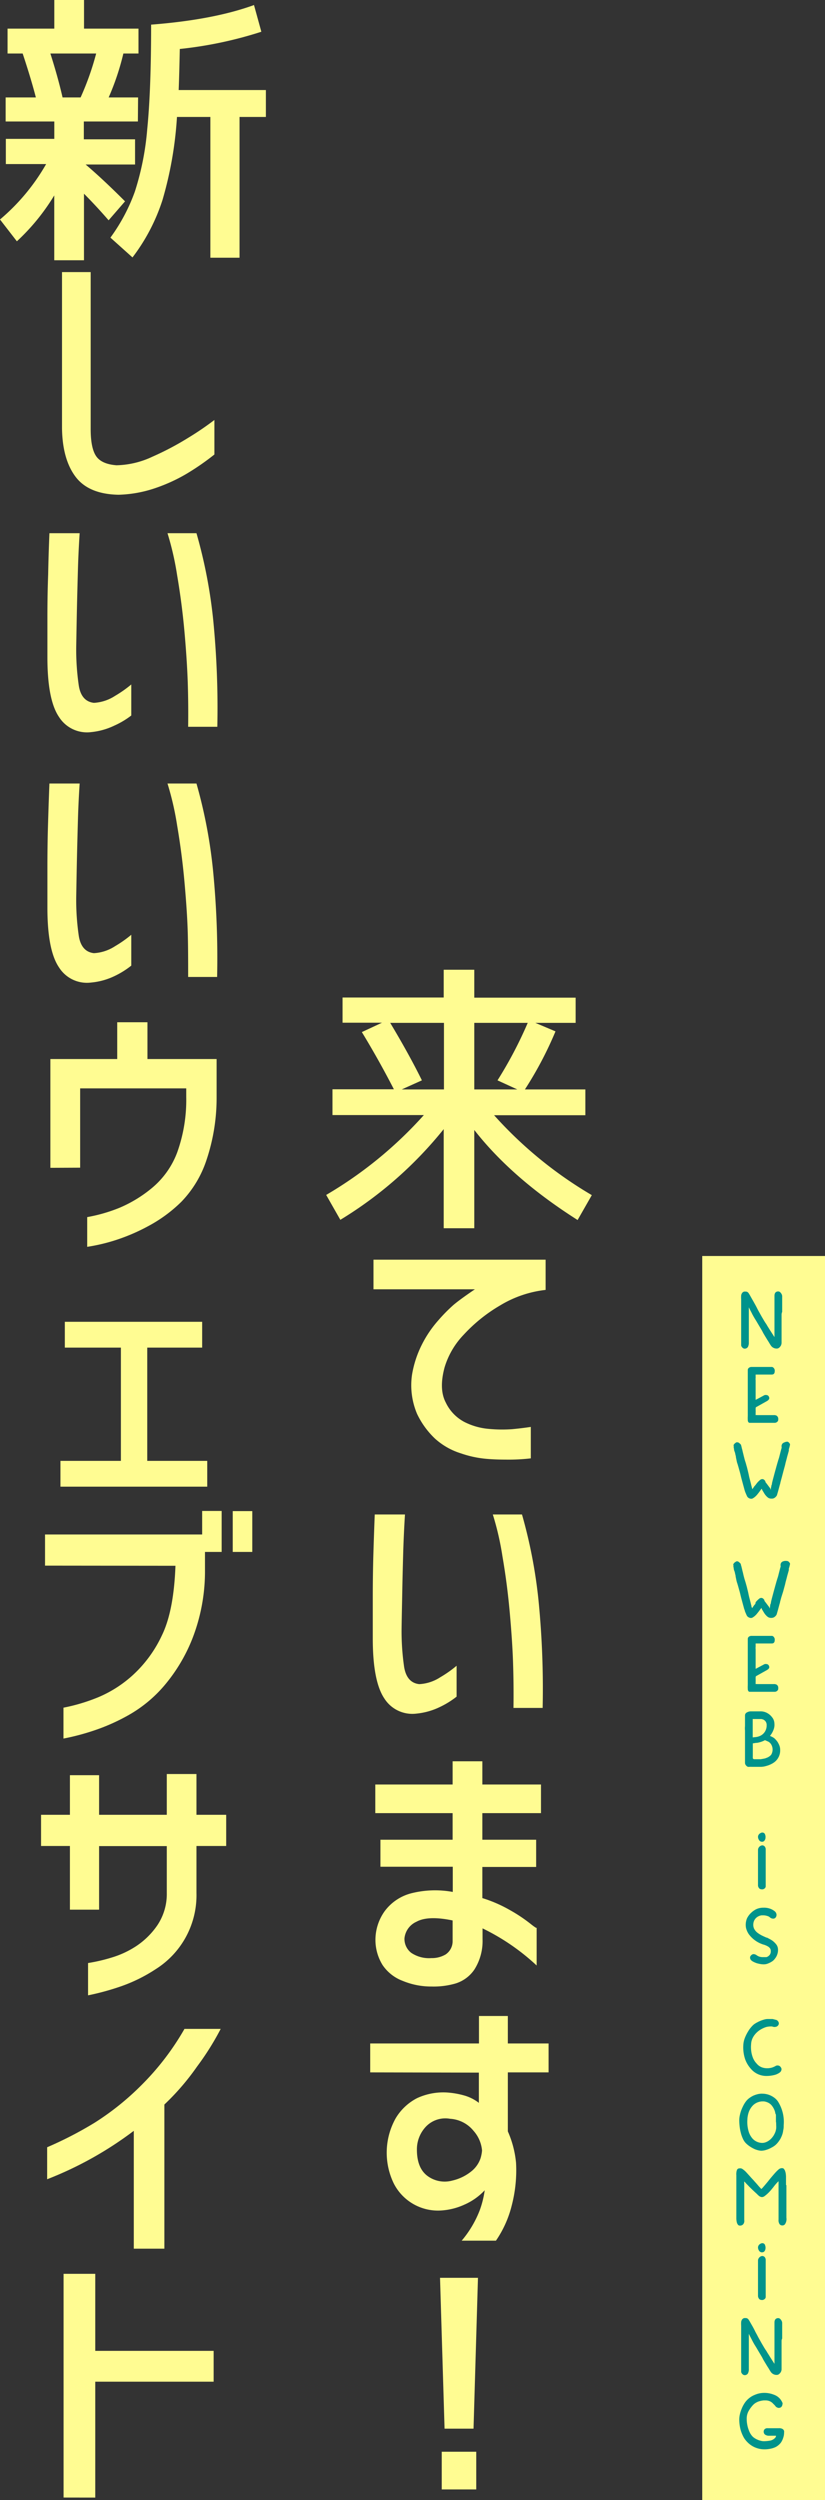 <svg xmlns="http://www.w3.org/2000/svg" viewBox="0 0 163.77 496.19"><rect x="0" y="0" width="163.77" height="496.19" fill="#333333" stroke="none"/><defs><style>.cls-1{fill:#fffc92;}.cls-2{fill:#00938b;}</style></defs><title>New WebRudo</title><g id="Texto_Expand"><rect class="cls-1" x="139.4" y="249.27" width="24.37" height="246.92"/><path class="cls-2" d="M155.15,260.87c0,.15,0,.42,0,.81s0,.8,0,1.27,0,.93,0,1.41,0,.91,0,1.26,0,.43,0,.59v.33a1.25,1.25,0,0,1-.27.71,1.13,1.13,0,0,1-.3.28.66.66,0,0,1-.35.11A1.37,1.37,0,0,1,153,267c-.05-.07-.15-.22-.3-.48s-.33-.52-.51-.82-.35-.57-.51-.85a5.87,5.87,0,0,1-.32-.58c-.06-.12-.17-.31-.31-.54l-.45-.76-.46-.78-.39-.63a3.55,3.55,0,0,0-.2-.34c0-.05-.07-.13-.14-.26l-.23-.46c-.09-.18-.19-.35-.28-.54s-.18-.35-.25-.51c0,.24,0,.57,0,1s0,.89,0,1.46c0,.34,0,.7,0,1.08s0,.73,0,1.09,0,.69,0,1,0,.58,0,.81,0,.22,0,.31v.21a1.78,1.78,0,0,1-.19.92.74.74,0,0,1-.62.33h0a.64.64,0,0,1-.51-.26,1,1,0,0,1-.15-.21.7.7,0,0,1-.05-.34c0-.07,0-.2,0-.37s0-.38,0-.6,0-.46,0-.7,0-.48,0-.71v-1.54c0-.29,0-.62,0-1s0-.71,0-1.09l0-1.11c0-.47,0-.87,0-1.2v-.64a5.7,5.7,0,0,1,0-.8,1.08,1.08,0,0,1,.18-.47.84.84,0,0,1,.14-.15.74.74,0,0,1,.28-.14H148a.66.66,0,0,1,.58.28,5.25,5.25,0,0,1,.29.46l.46.82c.18.3.35.62.53.94s.33.61.46.87.26.5.42.78l.47.84.46.78c.15.25.28.45.4.62s.22.38.4.66.34.55.52.82l.64,1,.05.08.06.06v-.1c0-.12,0-.34,0-.65s0-.64,0-1,0-.76,0-1.12,0-.62,0-.79,0-.2,0-.35v-3.6c0-.27,0-.46,0-.55,0-.59.28-.88.76-.88a.62.62,0,0,1,.44.23,1.31,1.31,0,0,1,.26.4,1,1,0,0,1,.07.44c0,.08,0,.23,0,.45s0,.46,0,.73,0,.4,0,.61v1.2C155.17,260.59,155.16,260.74,155.15,260.87Z"/><path class="cls-2" d="M150,275.86a.5.5,0,0,0,0,.12.41.41,0,0,1,0,.11.25.25,0,0,0,0,.1v1.62h0a.43.43,0,0,0,.17-.08l.24-.12,1.35-.73a1,1,0,0,1,.49,0,.53.53,0,0,1,.4.36.47.47,0,0,1,0,.46,1.19,1.19,0,0,1-.38.35l-2,1.12a.76.76,0,0,0-.22.14.3.3,0,0,0-.05.15.57.57,0,0,1,0,.14.31.31,0,0,0,0,.09,0,0,0,0,1,0,0s0,.09,0,.2a3.35,3.35,0,0,1,0,.45l0,.35v.16H150a1.83,1.83,0,0,1,.35,0h.09l.26,0h2.95a.94.94,0,0,1,.49.1.62.62,0,0,1,.25.26.71.71,0,0,1,.1.3c0,.11,0,.19,0,.25a.55.55,0,0,1-.19.41.78.78,0,0,1-.46.21h-4.66l-.37,0h0a.28.28,0,0,1-.22-.1.7.7,0,0,1-.15-.46,6.79,6.79,0,0,1,0-.75v-.25a2.09,2.09,0,0,0,0-.25v-.65c0-.25,0-.5,0-.74s0-.42,0-.67,0-.53,0-.84v-.73c0-.27,0-.49,0-.67s0-.3,0-.55v-.85c0-.31,0-.63,0-1s0-.63,0-.91V271.9a.55.55,0,0,1,.24-.45.8.8,0,0,1,.49-.16h4a.45.45,0,0,1,.31.1,1,1,0,0,1,.2.22,1.08,1.08,0,0,1,.11.28,1.12,1.12,0,0,1,0,.24c0,.45-.2.67-.59.67H150s0,.08,0,.18a1.94,1.94,0,0,0,0,.22v.14a.36.36,0,0,1,0,.11,1.79,1.79,0,0,0,0,.47v.51c0,.11,0,.31,0,.6S150,275.61,150,275.86Z"/><path class="cls-2" d="M156.28,286.12a.42.42,0,0,1,.24.1.71.71,0,0,1,.15.16.6.6,0,0,1,.14.2.35.35,0,0,1,0,.22c-.05.24-.1.42-.13.54a2.43,2.43,0,0,0-.09.3,1,1,0,0,0,0,.14.43.43,0,0,1,0,.14c-.07.27-.15.55-.23.83s-.13.48-.19.72-.12.46-.18.67-.09.42-.19.79-.21.76-.32,1.18l-.32,1.22c-.11.39-.19.7-.25.92l0,.08a.84.84,0,0,0-.05.17l-.06.19c-.05.2-.11.41-.17.63s-.11.43-.17.63l-.15.52q-.06.22-.09.3a1.4,1.4,0,0,1-.37.43.94.94,0,0,1-.64.22,1.31,1.31,0,0,1-.66-.13,2.49,2.49,0,0,1-.4-.34v0a3.12,3.12,0,0,1-.44-.57l-.27-.45-.06-.1a.5.5,0,0,1-.09-.18.52.52,0,0,0-.06-.13.56.56,0,0,0,0-.08l-.11.12-.13.16a.41.41,0,0,1-.07.11.61.61,0,0,0-.07.1l-.05.06c-.11.16-.24.32-.38.5a3.87,3.87,0,0,1-.43.47,2.75,2.75,0,0,1-.45.35.72.72,0,0,1-.41.14,1,1,0,0,1-.49-.14.87.87,0,0,1-.39-.47l-.09-.18c0-.06-.05-.11-.07-.17s-.12-.28-.17-.42-.11-.32-.17-.55-.13-.48-.22-.81-.18-.67-.27-1-.17-.65-.25-1-.17-.65-.25-.94l-.21-.75c-.07-.22-.11-.37-.14-.47a3.37,3.37,0,0,1-.17-.6l-.15-.72c0-.22-.08-.43-.12-.61a2.46,2.46,0,0,0-.11-.45,1.76,1.76,0,0,1-.14-.46c0-.16-.05-.31-.07-.43s0-.14,0-.2a.29.29,0,0,0,0-.12.24.24,0,0,1,0-.23,1.84,1.84,0,0,1,.17-.22,1.57,1.57,0,0,1,.21-.17l.15-.09a.32.32,0,0,1,.19,0,.51.51,0,0,1,.33.11.14.14,0,0,0,.08.06l.2.18a.57.57,0,0,1,.16.32l.09.33c0,.12.06.25.1.4s.09.41.15.64.11.44.16.66l.16.62c.05.19.1.35.14.47s.12.37.18.6.14.47.2.72l.18.74c.06.24.11.47.15.67s.12.56.21.89.16.63.23.9a2.06,2.06,0,0,0,.07.29l.06.22a2.86,2.86,0,0,0,.07.28.87.87,0,0,0,.07.19.35.35,0,0,0,.06-.09l.07-.1a.22.22,0,0,0,.05-.08l.06-.08.15-.22.13-.14.06-.07.07-.09.19-.25a3.57,3.57,0,0,1,.33-.38,4,4,0,0,1,.38-.34.61.61,0,0,1,.36-.15.58.58,0,0,1,.43.14,1.5,1.5,0,0,1,.24.31.13.13,0,0,1,0,.06l0,.06.22.29c.1.12.19.25.29.38l.27.36.2.26a.21.21,0,0,0,0,.08.61.61,0,0,0,.11.14.88.88,0,0,0,0-.2c0-.08,0-.17.05-.27s0-.25.08-.4.07-.32.11-.5l.14-.57c.07-.25.14-.52.22-.82s.16-.61.25-.93l.25-.91.21-.74c.07-.22.11-.37.14-.47s.13-.39.19-.61.11-.44.17-.66l.16-.63c.06-.2.1-.38.15-.52s0-.14,0-.2,0-.1,0-.14,0,0,0-.05,0,0,0-.06,0-.17.07-.26a.46.46,0,0,1,.15-.23.85.85,0,0,1,.3-.18A1.62,1.62,0,0,1,156.28,286.12Z"/><path class="cls-2" d="M156.28,309.81a.36.36,0,0,1,.24.1l.15.15a.77.77,0,0,1,.14.21.35.35,0,0,1,0,.22c-.05.24-.1.42-.13.54a3,3,0,0,0-.09.29,1.13,1.13,0,0,0,0,.15.43.43,0,0,1,0,.14c-.07.27-.15.55-.23.83s-.13.48-.19.72-.12.46-.18.67-.09.42-.19.79-.21.76-.32,1.18L155.1,317c-.11.39-.19.7-.25.92l0,.08a.84.84,0,0,0-.05.17l-.06.19c-.05.2-.11.41-.17.63s-.11.43-.17.63l-.15.52q-.06.22-.09.3a1.4,1.4,0,0,1-.37.43,1,1,0,0,1-.64.22,1.2,1.2,0,0,1-.66-.14,2.07,2.07,0,0,1-.4-.34h0a3.12,3.12,0,0,1-.44-.57l-.27-.45-.06-.1a.5.5,0,0,1-.09-.18.52.52,0,0,0-.06-.13.27.27,0,0,0,0-.08l-.11.12-.13.16a.41.41,0,0,1-.07.11.36.36,0,0,0-.07.1l-.05.06c-.11.16-.24.32-.38.49a3.34,3.34,0,0,1-.43.48,2.75,2.75,0,0,1-.45.35.72.72,0,0,1-.41.14,1,1,0,0,1-.49-.15.85.85,0,0,1-.39-.46l-.09-.18c0-.06-.05-.12-.07-.17l-.17-.42c0-.14-.11-.32-.17-.55s-.13-.48-.22-.81-.18-.67-.27-1-.17-.65-.25-1-.17-.65-.25-.94l-.21-.75c-.07-.22-.11-.37-.14-.47a3.63,3.63,0,0,1-.17-.6l-.15-.72c0-.22-.08-.43-.12-.62a2.33,2.33,0,0,0-.11-.44,1.76,1.76,0,0,1-.14-.46c0-.16-.05-.31-.07-.43s0-.14,0-.2a.29.29,0,0,0,0-.12.24.24,0,0,1,0-.23,1.84,1.84,0,0,1,.17-.22,1,1,0,0,1,.21-.17l.15-.09a.31.31,0,0,1,.19-.05.57.57,0,0,1,.33.11s0,.05.08.07l.2.18a.54.54,0,0,1,.16.32c0,.1.06.2.09.32s.06.26.1.41.09.41.15.63.11.45.16.67.11.43.16.62.1.34.14.47.12.37.18.6.14.47.2.72l.18.74c.06.24.11.47.15.67s.12.55.21.89.16.63.23.9a2.06,2.06,0,0,0,.07.29l.06.22c0,.09,0,.18.07.28a1.15,1.15,0,0,0,.07.19.35.35,0,0,0,.06-.09l.07-.1a.22.22,0,0,0,.05-.08l.06-.08.15-.22.13-.14.06-.07.07-.09L150,318a2.8,2.8,0,0,1,.33-.38,4,4,0,0,1,.38-.34.61.61,0,0,1,.36-.15.58.58,0,0,1,.43.14,1.76,1.76,0,0,1,.24.3.23.23,0,0,1,0,.07l0,.06.22.29c.1.12.19.25.29.38l.27.36.2.26,0,.08.11.14a.88.88,0,0,0,0-.2,2.56,2.56,0,0,1,.05-.27c0-.11,0-.25.08-.4s.07-.32.11-.5l.14-.57c.07-.25.14-.52.22-.82s.16-.61.25-.93l.25-.91.21-.75c.07-.21.11-.37.14-.46s.13-.39.19-.61.11-.45.17-.67.11-.43.16-.63.1-.37.15-.52,0-.14,0-.19a1.06,1.06,0,0,1,0-.14l0-.05a.14.14,0,0,1,0-.06c0-.08,0-.17.07-.26a.42.42,0,0,1,.15-.23.85.85,0,0,1,.3-.18A1.62,1.62,0,0,1,156.28,309.81Z"/><path class="cls-2" d="M150,329.25a.5.5,0,0,0,0,.12.45.45,0,0,1,0,.11.28.28,0,0,0,0,.1v1.62h0l.17-.08.24-.13,1.35-.72a1,1,0,0,1,.49,0,.53.53,0,0,1,.4.36.47.47,0,0,1,0,.46,1.18,1.18,0,0,1-.38.34l-2,1.12a1,1,0,0,0-.22.15.3.3,0,0,0-.05.15.57.57,0,0,1,0,.14.25.25,0,0,0,0,.08.06.06,0,0,1,0,0s0,.08,0,.2a3.35,3.35,0,0,1,0,.45l0,.35v.16H150a1.83,1.83,0,0,1,.35,0h3.3a.94.94,0,0,1,.49.1.6.6,0,0,1,.25.25.75.75,0,0,1,.1.31c0,.11,0,.19,0,.25a.55.55,0,0,1-.19.41.78.78,0,0,1-.46.21h-4.66l-.37,0h0a.28.28,0,0,1-.22-.1.7.7,0,0,1-.15-.46,6.79,6.79,0,0,1,0-.75v-.25a2.26,2.26,0,0,0,0-.26v-.64c0-.25,0-.5,0-.74s0-.42,0-.67,0-.53,0-.84v-.73c0-.27,0-.5,0-.68s0-.3,0-.55v-.84c0-.31,0-.63,0-1s0-.64,0-.91v-1.07a.57.57,0,0,1,.24-.46.86.86,0,0,1,.49-.15h4a.5.5,0,0,1,.31.09,1.1,1.1,0,0,1,.2.23,1,1,0,0,1,.11.28,1.11,1.11,0,0,1,0,.23c0,.46-.2.68-.59.68H150s0,.08,0,.17a2.11,2.11,0,0,0,0,.23v.14a.36.36,0,0,1,0,.11,1.79,1.79,0,0,0,0,.47v.5c0,.12,0,.32,0,.6S150,329,150,329.25Z"/><path class="cls-2" d="M154.32,345.66a4.45,4.45,0,0,1,.37.7,2.41,2.41,0,0,1,.18.93,2.92,2.92,0,0,1-1.18,2.46c-.09.06-.21.15-.39.25a5.89,5.89,0,0,1-.61.29,7,7,0,0,1-.77.24,3.78,3.78,0,0,1-.8.12l-.46,0h-1.49a1.06,1.06,0,0,0-.24,0h-.19a1,1,0,0,1-.26,0,.63.63,0,0,1-.27-.16.92.92,0,0,1-.22-.26.72.72,0,0,1-.1-.4c0-.11,0-.26,0-.45s0-.39,0-.6,0-.37,0-.53V345l0-1.56a4.09,4.09,0,0,1,0-.87v-.08c0-.14,0-.34,0-.59s0-.49,0-.73,0-.25,0-.37v-.34a.65.65,0,0,1,.31-.57,1.63,1.63,0,0,1,.87-.25h1.82a2.76,2.76,0,0,1,1.22.24,3.14,3.14,0,0,1,.75.49,3.47,3.47,0,0,1,.6.72,2.15,2.15,0,0,1,.27,1,2.65,2.65,0,0,1-.18,1.21,4.34,4.34,0,0,1-.7,1.21l.34.16a2,2,0,0,1,.3.16,1.68,1.68,0,0,1,.4.32A5.56,5.56,0,0,1,154.32,345.66Zm-4.9-4.53c0,.15,0,.4,0,.74s0,.66,0,1h0v.58a.57.57,0,0,1,0,.12.38.38,0,0,0,0,.1v1.14l.65-.07a2.64,2.64,0,0,0,.67-.17,2.23,2.23,0,0,0,1.06-.83,2.34,2.34,0,0,0,.39-1.33,1.2,1.2,0,0,0-.19-.73,1.24,1.24,0,0,0-.42-.38,1.77,1.77,0,0,0-.45-.14l-.22,0h-1.46Zm2.66,7.77a2.2,2.2,0,0,0,1-.64,2,2,0,0,0,0-2.07,1.54,1.54,0,0,0-.58-.55l-.3-.13-.35-.15a4.34,4.34,0,0,1-.86.36,4.27,4.27,0,0,1-.74.17c-.27,0-.54.08-.81.1,0,.45,0,.84,0,1.18s0,.52,0,.56v.18c0,.2,0,.41,0,.62a3.5,3.5,0,0,0,0,.39.29.29,0,0,0,.1.16.35.35,0,0,0,.23.06h0l.1,0h.83l.31,0,.4-.07.36-.07A1.21,1.21,0,0,0,152.08,348.9Z"/><path class="cls-2" d="M152,367.69v6.68a.47.47,0,0,1-.08.26.7.7,0,0,1-.21.21.83.83,0,0,1-.27.12,1,1,0,0,1-.29,0,.64.64,0,0,1-.47-.23.94.94,0,0,1-.21-.67v-.49c0-.18,0-.4,0-.64s0-.48,0-.72,0-.45,0-.65,0-.35,0-.46v-3.91a1,1,0,0,1,.09-.43,1.19,1.19,0,0,1,.23-.3,1,1,0,0,1,.29-.17.69.69,0,0,1,.26-.06.67.67,0,0,1,.44.21.87.87,0,0,1,.22.64Zm-.71-2.17a.68.68,0,0,1-.59-.3,1.22,1.22,0,0,1-.23-.65.8.8,0,0,1,.24-.58,1,1,0,0,1,.3-.21.68.68,0,0,1,.33-.09.6.6,0,0,1,.41.17.82.82,0,0,1,.14.26,2.68,2.68,0,0,1,.07.27,1,1,0,0,1,0,.24v.15a1.08,1.08,0,0,1-.2.5A.55.55,0,0,1,151.31,365.52Z"/><path class="cls-2" d="M152.79,384.83a3.79,3.79,0,0,1,.69.44,3.89,3.89,0,0,1,.63.65,1.66,1.66,0,0,1,.32.83,2.53,2.53,0,0,1-.05.83,2.89,2.89,0,0,1-.27.73,3.82,3.82,0,0,1-.43.6,2.19,2.19,0,0,1-.51.42,4,4,0,0,1-.66.33,2.24,2.24,0,0,1-.9.19,4.23,4.23,0,0,1-1-.13,3.51,3.51,0,0,1-.85-.28c-.53-.23-.81-.49-.85-.79a.57.57,0,0,1,.19-.58.68.68,0,0,1,.52-.25,1.11,1.11,0,0,1,.59.23,2,2,0,0,0,.56.28,2.19,2.19,0,0,0,.66.09h.2l.24,0,.26,0a1.42,1.42,0,0,0,.34-.15,1.88,1.88,0,0,0,.33-.31,1.07,1.07,0,0,0,.2-.51,1.7,1.7,0,0,0,0-.39.8.8,0,0,0-.14-.38,1.45,1.45,0,0,0-.4-.37,4.15,4.15,0,0,0-.72-.33,5.69,5.69,0,0,1-3.07-2.08,3.65,3.65,0,0,1-.59-1.34,3.33,3.33,0,0,1,.07-1.43,2.32,2.32,0,0,1,.31-.72,3.71,3.71,0,0,1,.69-.83,4.09,4.09,0,0,1,1-.69,3.32,3.32,0,0,1,1.41-.28,3.48,3.48,0,0,1,1.43.24,3.25,3.25,0,0,1,.74.42,1,1,0,0,1,.41.64.88.88,0,0,1-.11.56.61.61,0,0,1-.55.31,1,1,0,0,1-.62-.23,1.22,1.22,0,0,0-.55-.3,2.59,2.59,0,0,0-.88-.13h-.25a2,2,0,0,0-1,.44,1.78,1.78,0,0,0-.63,1.18,1.87,1.87,0,0,0,.13,1,2.35,2.35,0,0,0,.7.85,5.67,5.67,0,0,0,.93.57c.33.16.62.29.89.4l.09,0Z"/><path class="cls-2" d="M154.34,409.92a.72.72,0,0,1,.58.25,1.78,1.78,0,0,1,.14.21.56.56,0,0,1,.07.39.87.87,0,0,1-.39.58,2.93,2.93,0,0,1-1.11.48,6.28,6.28,0,0,1-1.46.17,4,4,0,0,1-3.09-1.39,5.8,5.8,0,0,1-1.17-1.95,7.42,7.42,0,0,1-.36-2.71,4.53,4.53,0,0,1,.32-1.52,8.22,8.22,0,0,1,.63-1.26,5.79,5.79,0,0,1,.67-.92,4.52,4.52,0,0,1,.45-.45,4,4,0,0,1,.59-.38,7.26,7.26,0,0,1,.74-.36,7,7,0,0,1,.77-.26,2.6,2.6,0,0,1,.68-.1l.57,0,.4,0,.3.07.28.08.06,0a.82.82,0,0,1,.52.43.6.6,0,0,1,.05.47.73.73,0,0,1-.29.38.77.77,0,0,1-.45.14.62.62,0,0,1-.25,0l-.34-.09a2.21,2.21,0,0,0-.39,0,3.3,3.3,0,0,0-.8.12,5.15,5.15,0,0,0-.86.37,4.27,4.27,0,0,0-.95.68,4,4,0,0,0-.78,1,3.08,3.08,0,0,0-.37,1.36,6.15,6.15,0,0,0,.07,1.65,5.46,5.46,0,0,0,.34,1.15,3.81,3.81,0,0,0,.46.77c.16.19.3.34.4.45a2.5,2.5,0,0,0,.84.55,3,3,0,0,0,1,.19,3.4,3.4,0,0,0,1.06-.14A3.72,3.72,0,0,0,154,410,.62.62,0,0,1,154.34,409.92Z"/><path class="cls-2" d="M151.32,415.52a3.69,3.69,0,0,1,.78.08,3.55,3.55,0,0,1,.82.26,4.08,4.08,0,0,1,.8.47,3.2,3.2,0,0,1,.7.72,7.58,7.58,0,0,1,1.15,4.71c0,.34,0,.67-.09,1a4.36,4.36,0,0,1-.19.87,6.14,6.14,0,0,1-.37.84,5.48,5.48,0,0,1-.61.86,3.39,3.39,0,0,1-.85.72,8.45,8.45,0,0,1-.83.43,5.24,5.24,0,0,1-.85.28,3.54,3.54,0,0,1-.6.08,2.86,2.86,0,0,1-.79-.12,3.56,3.56,0,0,1-.85-.33,5.9,5.9,0,0,1-.83-.5,4.87,4.87,0,0,1-.72-.62,3.23,3.23,0,0,1-.55-.88,6.36,6.36,0,0,1-.39-1.14,8.64,8.64,0,0,1-.23-1.27,10.58,10.58,0,0,1-.07-1.22,4.45,4.45,0,0,1,.11-.94,7.58,7.58,0,0,1,.28-1c.12-.31.25-.6.39-.88a5.42,5.42,0,0,1,.43-.73,3.41,3.41,0,0,1,.76-.8,4.88,4.88,0,0,1,.87-.52,5.42,5.42,0,0,1,.89-.29,4.19,4.19,0,0,1,.82-.09Zm0,9.77a2,2,0,0,0,.68-.13,2.62,2.62,0,0,0,.64-.34,3.09,3.09,0,0,0,.54-.48,4.13,4.13,0,0,0,.41-.55,5,5,0,0,0,.34-.71,4,4,0,0,0,.15-.65,4.65,4.65,0,0,0,0-.65c0-.23,0-.48-.05-.75a.71.71,0,0,1,0-.14.69.69,0,0,0,0-.13c0-.2,0-.36,0-.5s0-.26,0-.38,0-.23-.07-.34-.06-.24-.1-.4a3.61,3.61,0,0,0-.55-1.13,2.21,2.21,0,0,0-.55-.55,2.47,2.47,0,0,0-.59-.29,2.67,2.67,0,0,0-.51-.12l-.34,0h-.09a2.9,2.9,0,0,0-1,.26,2.65,2.65,0,0,0-.9.68,3.7,3.7,0,0,0-.67,1.12,5.09,5.09,0,0,0-.3,1.56,6.64,6.64,0,0,0,.22,2.23,3.79,3.79,0,0,0,.86,1.59A2.65,2.65,0,0,0,151.35,425.29Z"/><path class="cls-2" d="M156.11,433.68V435c0,.48,0,1,0,1.55s0,1.06,0,1.55,0,.92,0,1.29,0,.63,0,.76a1.78,1.78,0,0,1-.31,1.31.66.66,0,0,1-.48.21.69.69,0,0,1-.53-.21,1.34,1.34,0,0,1-.24-.94c0-.12,0-.3,0-.56s0-.55,0-.86v-2.87c0-.25,0-.43,0-.55s0-.21,0-.35,0-.31,0-.48,0-.34,0-.53,0-.39,0-.57,0-.35,0-.5,0-.27,0-.36c-.1.09-.24.23-.43.44s-.4.47-.63.78l-.43.52c-.19.22-.38.43-.6.64a5.93,5.93,0,0,1-.64.54.93.93,0,0,1-.53.23,1,1,0,0,1-.62-.23,3.82,3.82,0,0,1-.45-.43l-.07-.05-.06-.06-.28-.26-.43-.4-.47-.46c-.16-.15-.29-.29-.4-.41l-.15-.15c-.12-.12-.24-.24-.35-.37s-.2-.22-.27-.28a1.91,1.91,0,0,0,0,.43c0,.19,0,.35,0,.5,0,.32,0,.71,0,1.15v.9c0,.24,0,.57,0,1s0,.88,0,1.34,0,.91,0,1.33,0,.74,0,1a1.06,1.06,0,0,1-.22.86.83.83,0,0,1-.64.25.47.47,0,0,1-.41-.2,1.35,1.35,0,0,1-.22-.5,4.14,4.14,0,0,1-.08-.64v-1.72c0-.42,0-.91,0-1.47s0-1.12,0-1.68V433.9c0-.46,0-.82,0-1.06v-.65c0-.17,0-.34,0-.51a1.73,1.73,0,0,1,0-.41,1.8,1.8,0,0,1,.15-.67.52.52,0,0,1,.45-.26h.05a1.16,1.16,0,0,1,.27,0,.9.9,0,0,1,.37.18,4.46,4.46,0,0,1,.71.63l.7.77.24.27.23.25c.15.15.3.32.47.52l.51.57c.15.18.31.37.48.55l.33.36a3.06,3.06,0,0,0,.32-.32l.47-.55.5-.6.38-.48.34-.41.48-.56c.17-.19.34-.39.52-.57a6.15,6.15,0,0,1,.49-.45,1,1,0,0,1,.68-.2.4.4,0,0,1,.24.09.84.84,0,0,1,.18.23,1,1,0,0,1,.13.28l.08.26a4.91,4.91,0,0,1,.09.77v1.71Z"/><path class="cls-2" d="M152,449.19v6.68a.5.5,0,0,1-.08.26.67.67,0,0,1-.21.2.84.84,0,0,1-.27.13,1.55,1.55,0,0,1-.29,0,.64.64,0,0,1-.47-.23,1,1,0,0,1-.21-.67v-.49c0-.19,0-.4,0-.65s0-.48,0-.71,0-.46,0-.66,0-.35,0-.45v-3.91a.94.94,0,0,1,.09-.43,1.19,1.19,0,0,1,.23-.3,1,1,0,0,1,.29-.18.91.91,0,0,1,.26-.05.7.7,0,0,1,.44.2.89.89,0,0,1,.22.65Zm-.71-2.18a.68.68,0,0,1-.59-.3,1.19,1.19,0,0,1-.23-.64.82.82,0,0,1,.24-.59,1.14,1.14,0,0,1,.3-.21.67.67,0,0,1,.33-.08.56.56,0,0,1,.41.17.77.77,0,0,1,.14.25c0,.1.05.19.07.28a.92.92,0,0,1,0,.23v.15a1.11,1.11,0,0,1-.2.51A.56.56,0,0,1,151.31,447Z"/><path class="cls-2" d="M155.15,464.56c0,.15,0,.42,0,.81s0,.8,0,1.27,0,.93,0,1.41,0,.91,0,1.26,0,.43,0,.59v.33a1,1,0,0,1-.07.35,1.07,1.07,0,0,1-.2.36,1.32,1.32,0,0,1-.3.28.66.66,0,0,1-.35.11,1.37,1.37,0,0,1-1.23-.61c-.05-.07-.15-.22-.3-.48s-.33-.52-.51-.82-.35-.57-.51-.85a5.87,5.87,0,0,1-.32-.58c-.06-.13-.17-.31-.31-.54l-.45-.76-.46-.78-.39-.63-.2-.35-.14-.26-.23-.45c-.09-.18-.19-.35-.28-.54s-.18-.35-.25-.51c0,.24,0,.56,0,1s0,.89,0,1.46c0,.34,0,.7,0,1.08s0,.73,0,1.09,0,.69,0,1,0,.58,0,.81,0,.22,0,.31v.21a1.78,1.78,0,0,1-.19.92.74.74,0,0,1-.62.33h0a.64.64,0,0,1-.51-.26,1,1,0,0,1-.15-.21.7.7,0,0,1-.05-.34c0-.07,0-.2,0-.38s0-.37,0-.59,0-.46,0-.7,0-.49,0-.71v-1.54c0-.29,0-.62,0-1s0-.72,0-1.09l0-1.11c0-.47,0-.87,0-1.2v-.64a5.7,5.7,0,0,1,0-.8,1.18,1.18,0,0,1,.18-.48l.14-.14a.74.74,0,0,1,.28-.14H148a.66.66,0,0,1,.58.28,5.25,5.25,0,0,1,.29.46c.13.24.29.51.46.81s.35.62.53,1,.33.61.46.87.26.5.42.78l.47.84.46.78c.15.25.28.45.4.62s.22.38.4.65.34.56.52.83l.64,1,.05.07a.2.2,0,0,0,.06.07V469c0-.12,0-.34,0-.65s0-.64,0-1,0-.76,0-1.12,0-.62,0-.79,0-.2,0-.35v-3.6c0-.27,0-.46,0-.55,0-.59.28-.88.76-.88a.62.62,0,0,1,.44.23,1.31,1.31,0,0,1,.26.4,1,1,0,0,1,.07.44c0,.08,0,.23,0,.45s0,.46,0,.73,0,.4,0,.61v1.2C155.17,464.28,155.16,464.43,155.15,464.56Z"/><path class="cls-2" d="M155.22,482a.79.79,0,0,1,.29.2.7.7,0,0,1,.14.27,1,1,0,0,1,0,.29,3.55,3.55,0,0,1-.06.64,5,5,0,0,1-.19.63,3.22,3.22,0,0,1-.27.56,2.06,2.06,0,0,1-.35.45,3,3,0,0,1-.41.36,2.7,2.7,0,0,1-.61.34,4.2,4.2,0,0,1-.86.25,5.64,5.64,0,0,1-1.16.11,4.4,4.4,0,0,1-1.39-.21,4.5,4.5,0,0,1-1.15-.53,4.67,4.67,0,0,1-.89-.74,4.75,4.75,0,0,1-.62-.79,6.89,6.89,0,0,1-.7-1.71,8,8,0,0,1-.24-1.95,4.59,4.59,0,0,1,.12-1,6.4,6.4,0,0,1,.33-1.05,6,6,0,0,1,.49-1,4.37,4.37,0,0,1,2.17-1.84,4.61,4.61,0,0,1,1.85-.38h.13a5.12,5.12,0,0,1,1.81.37,2.84,2.84,0,0,1,1.24.87,3.25,3.25,0,0,1,.29.43l.15.3a.41.41,0,0,1,0,.27,1.31,1.31,0,0,1-.06.27.73.73,0,0,1-.13.23.52.52,0,0,1-.16.14.79.79,0,0,1-.37.1.73.73,0,0,1-.33-.08.91.91,0,0,1-.29-.19l-.05-.08-.06-.06a.4.4,0,0,0-.1-.12l-.13-.14-.08-.07-.22-.23a2.22,2.22,0,0,0-.32-.24,2,2,0,0,0-.46-.2,2.2,2.2,0,0,0-.61-.08h-.16l-.16,0a4.1,4.1,0,0,0-.87.16,2.76,2.76,0,0,0-.65.27,2.35,2.35,0,0,0-.52.37,4.06,4.06,0,0,0-.43.48,5.49,5.49,0,0,0-.65,1,3.14,3.14,0,0,0-.29,1.46,5.07,5.07,0,0,0,.07.86,6.42,6.42,0,0,0,.19.87,8.32,8.32,0,0,0,.3.8,3.5,3.5,0,0,0,.4.66,2.13,2.13,0,0,0,.45.45,3.26,3.26,0,0,0,.63.37,3.35,3.35,0,0,0,.69.25,2.37,2.37,0,0,0,.67.1h.13a8.17,8.17,0,0,0,1.13-.12,1.79,1.79,0,0,0,.85-.42.83.83,0,0,0,.24-.28.7.7,0,0,0,.06-.17c0-.05,0-.08,0-.1v0h-.25l-.15,0h-.68a.47.47,0,0,1-.17,0,1.84,1.84,0,0,1-.31,0,1.19,1.19,0,0,1-.36-.09.87.87,0,0,1-.31-.18.74.74,0,0,1-.19-.35.72.72,0,0,1,.13-.63.73.73,0,0,1,.6-.24h2.27A1.36,1.36,0,0,1,155.22,482Z"/><path class="cls-1" d="M27.37,24.11H16.64v3.54H26.81v5H17q3.44,2.92,7.82,7.31l-3.26,3.76q-2.37-2.74-4.89-5.28V51.65h-5.9V38.78a42,42,0,0,1-7.42,9.11L0,43.56a40.84,40.84,0,0,0,9.16-11h-8v-5h9.62V24.11H1.12V19.34h6C6.48,16.86,5.62,14,4.5,10.62h-3V5.68h9.28V0h5.9V5.68H27.49v4.94h-3a50.9,50.9,0,0,1-2.92,8.72h5.84ZM12.42,19.34H16a55.4,55.4,0,0,0,3.09-8.72H10C10.92,13.51,11.75,16.41,12.42,19.34ZM26.3,51.09l-4.38-3.93A36,36,0,0,0,26.78,38,54.91,54.91,0,0,0,29.23,25.6Q30,17.88,30,4.89,42.39,3.93,50.42,1L51.88,6.3A79.51,79.51,0,0,1,35.69,9.72c-.07,3.6-.15,6.32-.22,8.15H52.78v5.34H47.55V51.15H41.76V23.21H35.13a74.74,74.74,0,0,1-2.87,16.47A37.9,37.9,0,0,1,26.3,51.09Z"/><path class="cls-1" d="M18,54V85.15q0,3.76,1.07,5.36t4.05,1.83a17.5,17.5,0,0,0,7.11-1.69,57,57,0,0,0,7.05-3.71,59.35,59.35,0,0,0,5.28-3.59V90.2A49.79,49.79,0,0,1,37,94.05a33.29,33.29,0,0,1-6.23,2.84,24.48,24.48,0,0,1-7.26,1.3Q17.6,98.07,15,94.62T12.31,85V54Z"/><path class="cls-1" d="M9.81,105.82h6c-.15,2.33-.27,4.72-.34,7.2s-.14,5.07-.2,7.81-.1,5.25-.14,7.53a49.14,49.14,0,0,0,.51,7.7c.33,2.1,1.35,3.24,3,3.43a8.54,8.54,0,0,0,4.19-1.38,23.7,23.7,0,0,0,3.23-2.27V142A16.5,16.5,0,0,1,22.71,144a13.76,13.76,0,0,1-4.64,1.3,6.57,6.57,0,0,1-6.35-3q-2.31-3.37-2.31-11.86,0-3.6,0-8T9.56,114C9.61,111.27,9.7,108.56,9.81,105.82Zm23.44,0H39A99.17,99.17,0,0,1,42.32,123a178.27,178.27,0,0,1,.82,21.24H37.35q.06-4.54-.08-8.85c-.1-2.87-.31-6.19-.65-10s-.83-7.53-1.46-11.24A58,58,0,0,0,33.25,105.82Z"/><path class="cls-1" d="M9.81,155.5h6c-.15,2.32-.27,4.72-.34,7.2s-.14,5.07-.2,7.81-.1,5.24-.14,7.53a49.14,49.14,0,0,0,.51,7.7c.33,2.1,1.35,3.24,3,3.43a8.54,8.54,0,0,0,4.19-1.38,23.7,23.7,0,0,0,3.23-2.27v6.12a17,17,0,0,1-3.34,2.08A13.53,13.53,0,0,1,18.07,195a6.54,6.54,0,0,1-6.35-3q-2.31-3.37-2.31-11.86,0-3.6,0-8t.12-8.46C9.61,161,9.7,158.24,9.81,155.5Zm23.44,0H39a99.05,99.05,0,0,1,3.28,17.14,178.54,178.54,0,0,1,.82,21.25H37.35c0-3,0-6-.08-8.85s-.31-6.19-.65-10-.83-7.53-1.46-11.24A58,58,0,0,0,33.25,155.5Z"/><path class="cls-1" d="M10,231.77V210.18H23.27v-7.3h6v7.3H43v7.65a38.72,38.72,0,0,1-2,12.36,21.65,21.65,0,0,1-5,8.32,28.38,28.38,0,0,1-6.63,4.86,38,38,0,0,1-6.61,2.81,36.3,36.3,0,0,1-5.45,1.27v-5.9a31.62,31.62,0,0,0,6.44-1.86,25.77,25.77,0,0,0,6.43-3.93,16.85,16.85,0,0,0,5-7.06,30.86,30.86,0,0,0,1.79-11V216H15.91v15.74Z"/><path class="cls-1" d="M12.87,267.45v-5.12H40.13v5.12H29.23v22.48H41.14v5.12H12v-5.12H24V267.45Z"/><path class="cls-1" d="M8.94,310.72v-6.18H40.13v-4.67H44V308H40.69v3.48a36.76,36.76,0,0,1-2.5,13.72,33.27,33.27,0,0,1-5.65,9.41,26.29,26.29,0,0,1-6.94,5.73,39.17,39.17,0,0,1-7,3.12,46.49,46.49,0,0,1-6,1.58v-6.13a36.3,36.3,0,0,0,7-2.11,24,24,0,0,0,6.83-4.41,25,25,0,0,0,5.7-7.81c1.58-3.23,2.48-7.83,2.7-13.83ZM46.2,308v-8.1h3.88V308Z"/><path class="cls-1" d="M13.88,379V366.36H8.15v-6.19h5.73v-7.86h5.79v7.86H33.11v-8.09H39v8.09h5.9v6.19H39v9.33a17.33,17.33,0,0,1-8.1,15.12,31.13,31.13,0,0,1-6.88,3.4A50.63,50.63,0,0,1,17.48,396v-6.41a33.66,33.66,0,0,0,4.72-1.1,18.49,18.49,0,0,0,4.86-2.27,15.4,15.4,0,0,0,4.16-4.1,11.14,11.14,0,0,0,1.89-6.41v-9.33H19.67V379Z"/><path class="cls-1" d="M43.81,402.66a54.38,54.38,0,0,1-4.69,7.47,48.53,48.53,0,0,1-6.49,7.54v28.61H26.56V422.89a71.4,71.4,0,0,1-17.2,9.61v-6.35a74.54,74.54,0,0,0,9.41-4.86,53.38,53.38,0,0,0,9.31-7.47,52.28,52.28,0,0,0,8.54-11.16Z"/><path class="cls-1" d="M12.62,495.67v-44.4h6.29v15.29h23.5v6.12H18.91v23Z"/><path class="cls-1" d="M117.48,237.19l-2.82,4.94q-13-8.25-20.51-17.87v19.5H88.08V224.09a78.74,78.74,0,0,1-20.52,18l-2.81-4.94a80.94,80.94,0,0,0,19.39-15.85H66v-5.12H78.19q-3-5.83-6.36-11.35l4-1.86H68v-5H88.08v-5.51h6.07V198h20.12v5h-8l4,1.69a72.76,72.76,0,0,1-6.07,11.52h12v5.12H98.08A81.21,81.21,0,0,0,117.48,237.19ZM77.46,203q3.81,6.36,6.29,11.41l-4,1.8h8.38V203Zm25.23,13.21-3.93-1.8a81.92,81.92,0,0,0,6-11.41H94.15v13.21Z"/><path class="cls-1" d="M108.31,250v6a22.1,22.1,0,0,0-9,3.06,31.17,31.17,0,0,0-7.25,5.82,16,16,0,0,0-3.8,6.47c-.78,2.88-.71,5.22.23,7a8.45,8.45,0,0,0,3.68,3.85A13.1,13.1,0,0,0,97,283.58a28.45,28.45,0,0,0,4.66.06c1.27-.12,2.51-.27,3.71-.45v6.24a37.53,37.53,0,0,1-4,.25c-1.41,0-3,0-4.64-.14a21,21,0,0,1-5.23-1.1,13.73,13.73,0,0,1-5.14-2.92,16.52,16.52,0,0,1-3.57-4.92,14.56,14.56,0,0,1-1-7.76,20.8,20.8,0,0,1,2-6.07A22.39,22.39,0,0,1,87,262.05,32.48,32.48,0,0,1,90,259q1.29-1.1,4.27-3.12H74.14V250Z"/><path class="cls-1" d="M74.39,300.57h6q-.22,3.49-.34,7.2c-.07,2.47-.14,5.08-.19,7.81s-.11,5.25-.14,7.53a49.19,49.19,0,0,0,.5,7.7c.34,2.1,1.35,3.25,3,3.43a8.39,8.39,0,0,0,4.18-1.37,23,23,0,0,0,3.24-2.28v6.13a17.37,17.37,0,0,1-3.35,2.07,13.7,13.7,0,0,1-4.64,1.3,6.57,6.57,0,0,1-6.35-3Q74,333.68,74,325.19q0-3.58,0-8t.11-8.46Q74.23,304.68,74.39,300.57Zm23.44,0h5.79a99.16,99.16,0,0,1,3.29,17.15,178.54,178.54,0,0,1,.81,21.24h-5.79q.06-4.54-.08-8.85c-.09-2.87-.31-6.19-.65-10s-.82-7.53-1.46-11.24A56.65,56.65,0,0,0,97.83,300.57Z"/><path class="cls-1" d="M75.52,365.12H89.85v-5.28H74.5v-5.68H89.85v-4.61h5.9v4.61h11.64v5.68H95.75v5.28h10.68v5.4H95.75v6.18a27,27,0,0,1,5.54,2.42,30.45,30.45,0,0,1,4,2.67c1,.8,1.39,1,1.24.75v7.54a43.51,43.51,0,0,0-10.74-7.37v2.14a10.55,10.55,0,0,1-1.6,6,7,7,0,0,1-3.8,2.81,15.6,15.6,0,0,1-4.72.59,14.74,14.74,0,0,1-5.73-1.12,8.35,8.35,0,0,1-4-3.15,9.49,9.49,0,0,1-1.41-4.78,9.8,9.8,0,0,1,1.83-5.9,9.53,9.53,0,0,1,5.23-3.54,19.31,19.31,0,0,1,8.29-.28v-5H75.52Zm10.11,23.49a5.34,5.34,0,0,0,2.84-.73,3.15,3.15,0,0,0,1.38-2.64v-4.1c-3.26-.68-5.65-.59-7.17.25a4.05,4.05,0,0,0-2.39,3.29,3.5,3.5,0,0,0,1.32,2.87A6.33,6.33,0,0,0,85.63,388.61Z"/><path class="cls-1" d="M73.49,411.29v-5.74H95.08V400.1h5.73v5.45h8.09v5.74h-8.09V423a20.05,20.05,0,0,1,1.63,6.24,27.63,27.63,0,0,1-.84,8.4,21.43,21.43,0,0,1-3.15,7.05h-6.8a21.07,21.07,0,0,0,3.57-6,19.19,19.19,0,0,0,1-4,12.28,12.28,0,0,1-4.08,2.87,12.94,12.94,0,0,1-4.3,1.12,9.84,9.84,0,0,1-9.67-5.34,14,14,0,0,1,.37-12.93,10.6,10.6,0,0,1,4.24-4,12.38,12.38,0,0,1,6.41-1.09,16.48,16.48,0,0,1,2.87.53,8.61,8.61,0,0,1,3,1.49v-6Zm22.2,15.51A6.73,6.73,0,0,0,94,422.89a6.49,6.49,0,0,0-4.66-2.39,5.33,5.33,0,0,0-4.84,1.61,6.55,6.55,0,0,0-1.74,4.52c0,2.36.66,4.08,2,5.14a5.73,5.73,0,0,0,5,1,9.32,9.32,0,0,0,4-2,5.65,5.65,0,0,0,1.63-2.42A7.41,7.41,0,0,0,95.69,426.8Z"/><path class="cls-1" d="M87.35,452.06h7.53L94,482H88.25Zm.34,42v-7.48h6.85v7.48Z"/></g></svg>